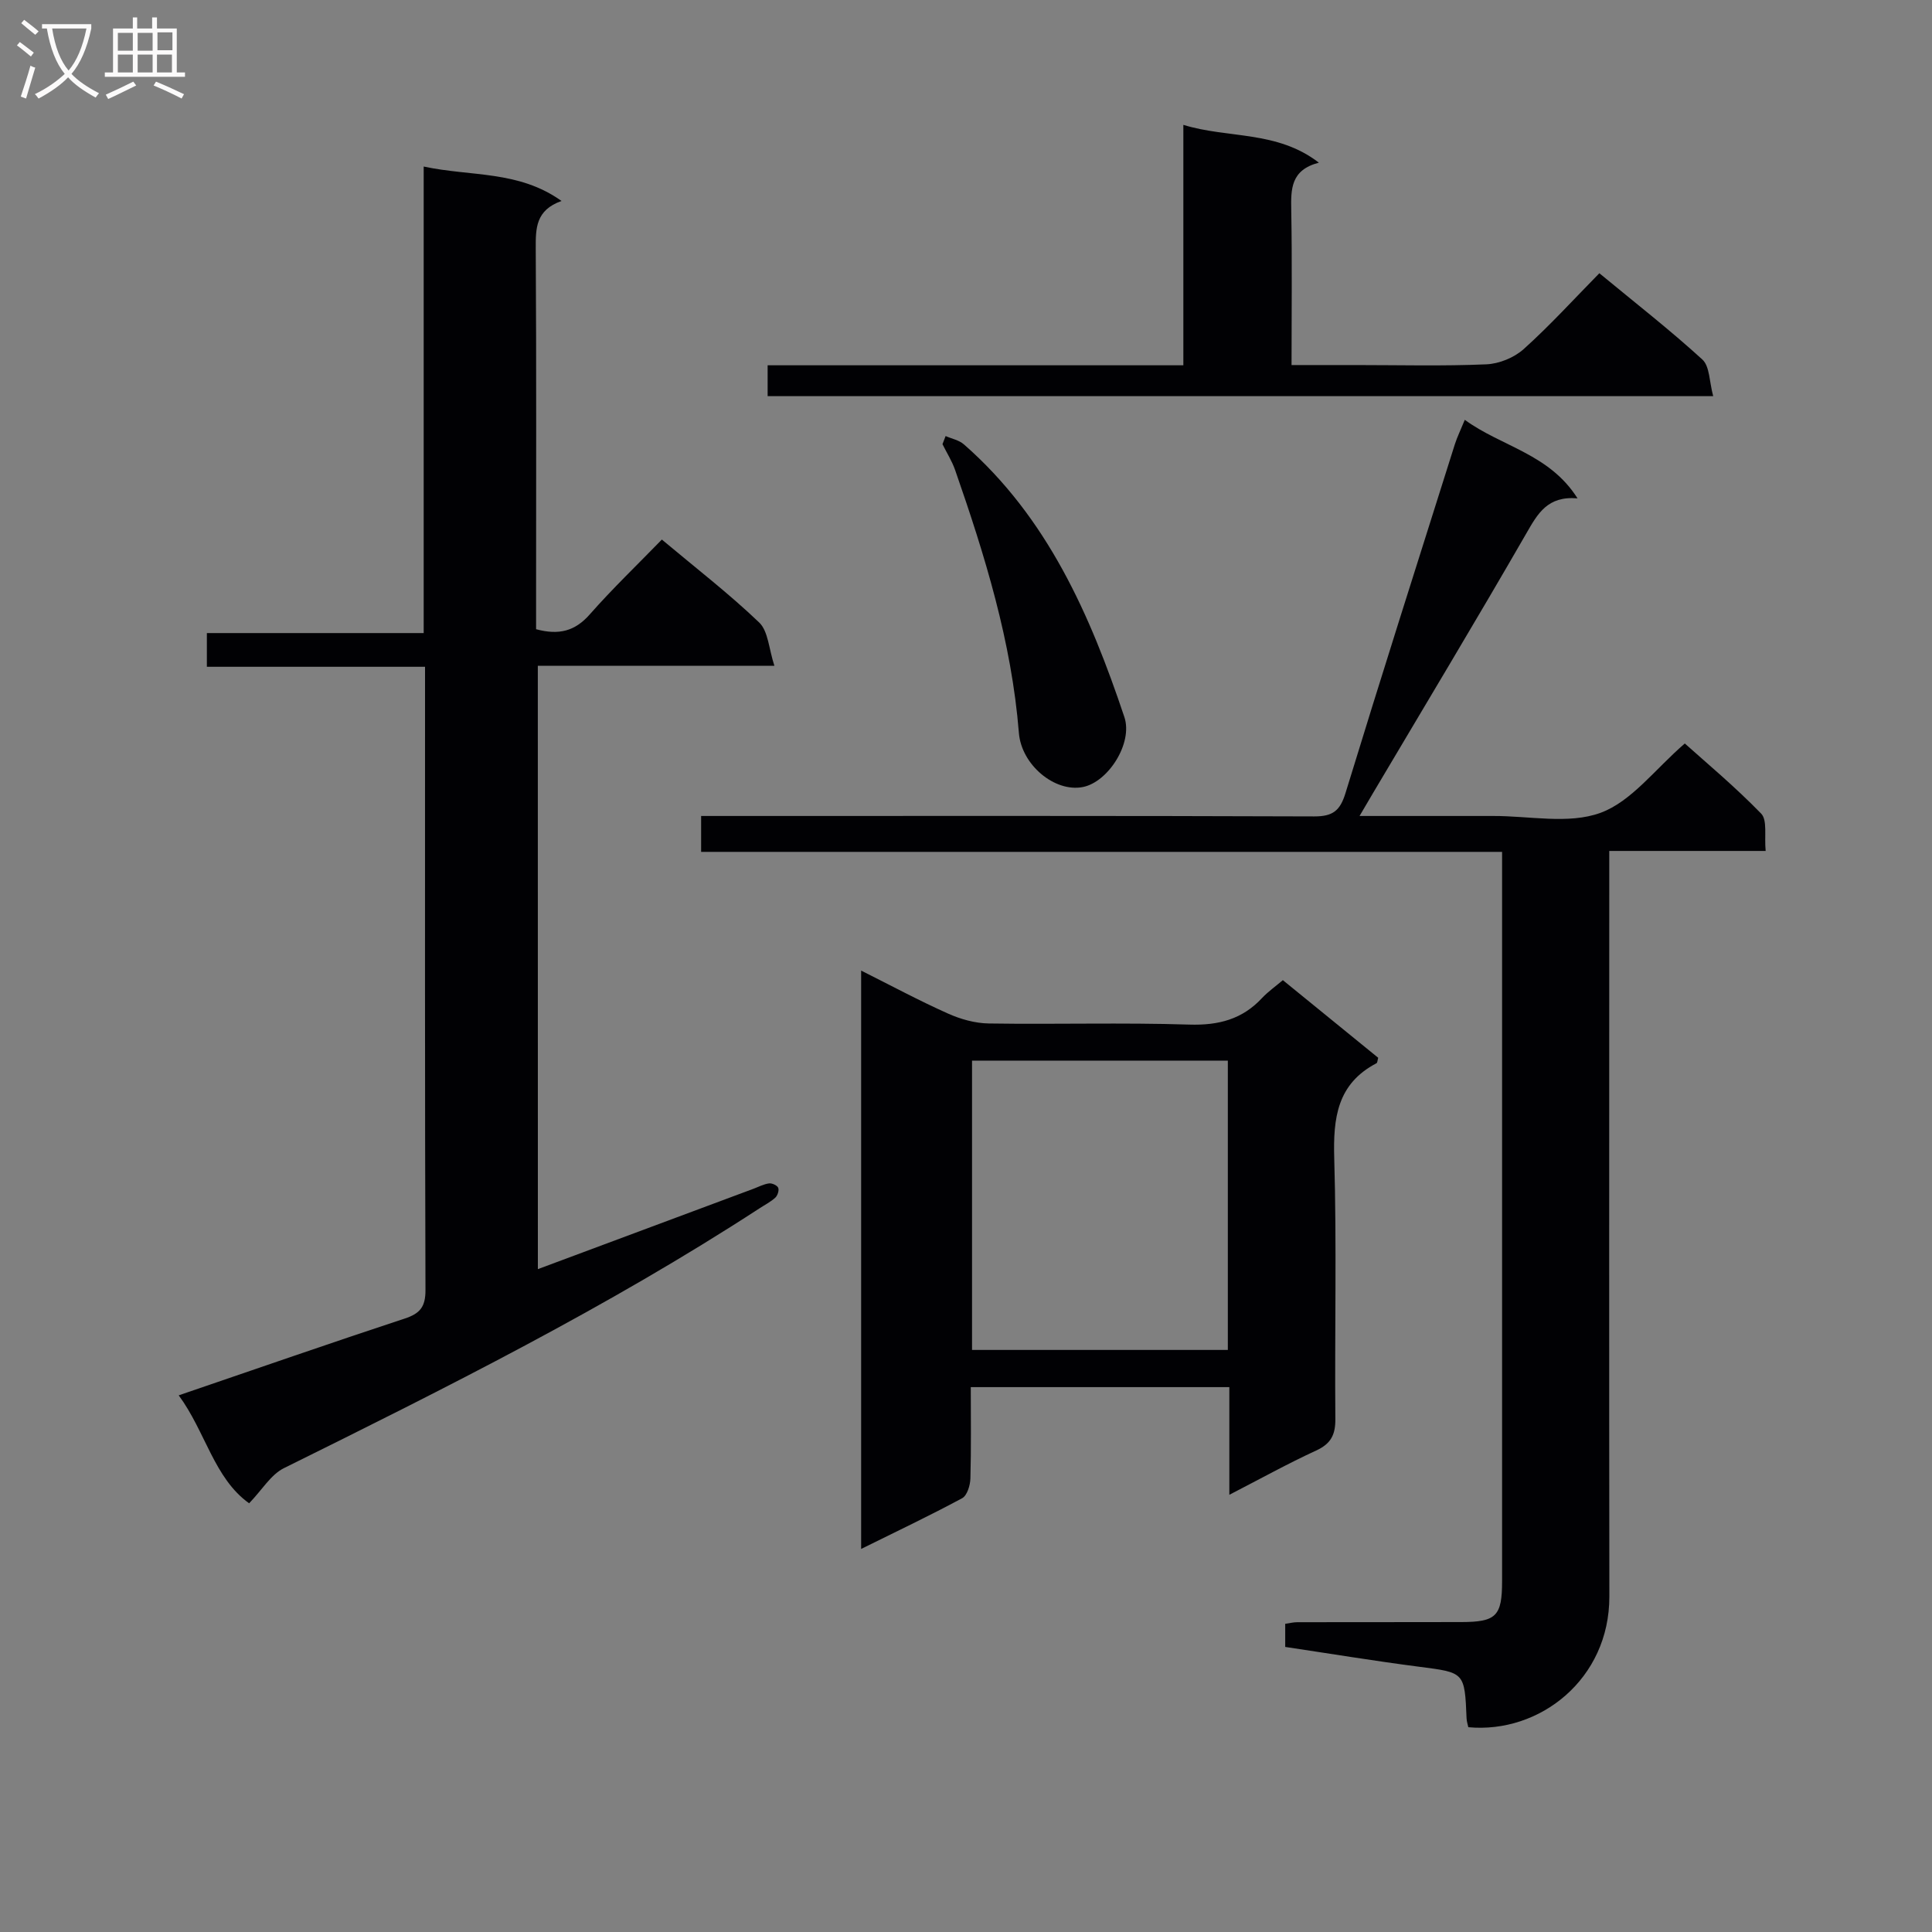 <svg enable-background="new 0 0 400 400" viewBox="0 0 400 400" xmlns="http://www.w3.org/2000/svg"><rect x="0" y="0" width="400" height="400" fill="#808080" stroke="none"/><g fill="#010104"><path d="m111.36 262.76c15.08-5.62 29.84-11.12 44.59-16.62 1.08-.4 2.15-.98 3.27-1.13.62-.08 1.68.4 1.9.91.22.52-.13 1.61-.6 2.04-.97.89-2.19 1.5-3.3 2.23-31.43 20.46-64.9 37.17-98.43 53.77-2.71 1.34-4.52 4.49-7.21 7.28-7.25-5.16-9.02-14.82-14.58-22.35 16.06-5.48 31.38-10.82 46.78-15.89 3.19-1.05 4.32-2.43 4.31-5.91-.14-41.67-.09-83.33-.09-125 0-1.15 0-2.29 0-4.04-15.18 0-30.06 0-45.17 0 0-2.56 0-4.52 0-6.98h44.89c0-32.22 0-63.93 0-96.59 9.82 2.11 19.62.76 28.54 7.13-5.37 1.9-5.36 5.67-5.34 9.88.15 24.5.07 49 .07 73.5v5.28c4.73 1.28 8.06.4 11.1-3.05 4.72-5.36 9.9-10.32 14.94-15.51 7.06 5.92 13.92 11.21 20.15 17.17 1.88 1.8 1.99 5.44 3.15 8.96-17.06 0-32.84 0-48.98 0 .01 41.64.01 82.89.01 124.92z"/><path d="m145.16 176.37c0-2.89 0-4.84 0-7.43h5.96c40.32 0 80.64-.06 120.96.09 3.86.01 5.37-1.17 6.49-4.83 7.38-24.1 15.03-48.12 22.62-72.15.49-1.55 1.22-3.03 2.08-5.13 7.61 5.56 17.49 7.01 23.34 16.26-6.21-.54-8.23 3.14-10.58 7.22-10.37 18-21.09 35.79-31.68 53.66-.81 1.37-1.61 2.74-2.87 4.88h23.09c1.5 0 3 .01 4.5 0 7.5-.04 15.67 1.77 22.29-.65 6.43-2.35 11.28-9.03 17.46-14.36 4.22 3.79 10.31 8.86 15.81 14.52 1.32 1.36.63 4.67.93 7.73-5.87 0-11.16 0-16.44 0-5.12 0-10.24 0-15.94 0v6.41c0 49.32-.05 98.64.02 147.96.03 17.07-14.4 28.43-29.2 27.05-.11-.55-.33-1.16-.36-1.79-.4-9.65-.41-9.51-9.84-10.73-9.19-1.19-18.34-2.7-27.71-4.1 0-1.73 0-3.15 0-4.79.91-.13 1.71-.33 2.5-.33 11.33-.02 22.66 0 33.99-.03 7.19-.02 8.41-1.24 8.41-8.44.01-48.82 0-97.64 0-146.46 0-1.32 0-2.65 0-4.56-55.28 0-110.33 0-165.83 0z"/><path d="m265.6 202.93c6.69 5.44 13.25 10.79 19.74 16.07-.16.57-.16 1.03-.35 1.13-8.15 4.26-8.99 11.34-8.75 19.68.52 17.98.08 35.98.23 53.97.03 3.29-.93 5.14-3.98 6.54-5.83 2.68-11.45 5.8-17.97 9.16 0-7.97 0-15.04 0-22.29-18.01 0-35.45 0-53.53 0 0 6.4.1 12.67-.08 18.93-.04 1.41-.68 3.52-1.71 4.07-6.7 3.61-13.59 6.88-20.91 10.5 0-40.14 0-79.64 0-119.74 6.17 3.09 11.97 6.21 17.97 8.89 2.62 1.18 5.63 2.02 8.48 2.06 13.82.21 27.66-.21 41.47.23 6.08.19 11.02-1.09 15.14-5.56 1.25-1.31 2.75-2.36 4.25-3.64zm-64.35 76.56h52.96c0-20.21 0-40.07 0-59.9-17.92 0-35.44 0-52.96 0z"/><path d="m245 75.63c0-17.05 0-33.17 0-49.78 9.29 2.87 19.34 1.11 28.06 7.83-5.86 1.51-5.8 5.51-5.72 9.86.19 10.45.06 20.9.06 32.04h13.35c8.99 0 18 .24 26.97-.15 2.66-.11 5.77-1.38 7.75-3.16 5.43-4.88 10.36-10.31 15.66-15.7 7.39 6.11 14.6 11.72 21.32 17.86 1.55 1.41 1.44 4.64 2.25 7.59-65.78 0-130.61 0-195.77 0 0-2.04 0-3.92 0-6.39z"/><path d="m195.78 90.28c1.27.56 2.78.84 3.78 1.72 17.3 15.14 26.15 35.32 33.23 56.46 1.81 5.4-3.36 13.47-8.61 14.49-5.81 1.13-12.7-4.58-13.23-11.21-1.51-18.85-7.03-36.71-13.2-54.42-.65-1.87-1.74-3.58-2.62-5.36.22-.57.44-1.12.65-1.68z"/></g><path d="m6.4 11.7c-1-.8-1.9-1.6-2.9-2.3l.6-.7c.9.7 1.9 1.4 2.9 2.2zm-2.1 8.3c.7-2.1 1.4-4.2 2-6.4.2.1.6.3 1 .4-.7 2.3-1.3 4.4-1.9 6.4zm3-12.8c-1.1-.9-2.1-1.7-2.9-2.4l.6-.7c1 .8 2 1.5 3 2.4zm1.4-1.3v-.9h10.2v.9c-.9 4.2-2.3 7.3-4.1 9.4 1.3 1.4 3.2 2.7 5.7 4-.2.2-.4.5-.7.9-2.5-1.4-4.4-2.7-5.7-4.2-1.4 1.5-3.5 3-6.1 4.4 0 0 0 0-.1-.1-.3-.4-.5-.7-.7-.8 2.7-1.3 4.7-2.8 6.2-4.2-1.8-2.2-3-5.3-3.7-9.4zm9.2 0h-7.1c.6 3.8 1.7 6.7 3.4 8.7 1.7-2 2.9-4.8 3.7-8.7z" fill="#fbfafa"/><path d="m31.6 3.6h.9v2.3h4.1v9.1h1.7v.9h-16.6v-.9h1.7v-9.1h4.1v-2.3h.9v2.3h3.1v-2.3zm-4 13.3.6.8c-1.9.9-3.8 1.9-5.8 2.8-.2-.3-.3-.6-.5-.9 2-.9 3.9-1.8 5.7-2.7zm-3.2-10.1v3.7h3.1v-3.7zm0 4.5v3.7h3.1v-3.7zm4.1-4.5v3.7h3.1v-3.7zm0 4.5v3.7h3.1v-3.7zm9.1 9.1c-2.1-1.1-4.1-2-5.8-2.7l.5-.8c2.2.9 4.1 1.8 5.8 2.6zm-1.9-13.7h-3.1v3.7h3.1v-3.6zm-3.2 4.6v3.7h3.1v-3.7z" fill="#fbfafa"/></svg>